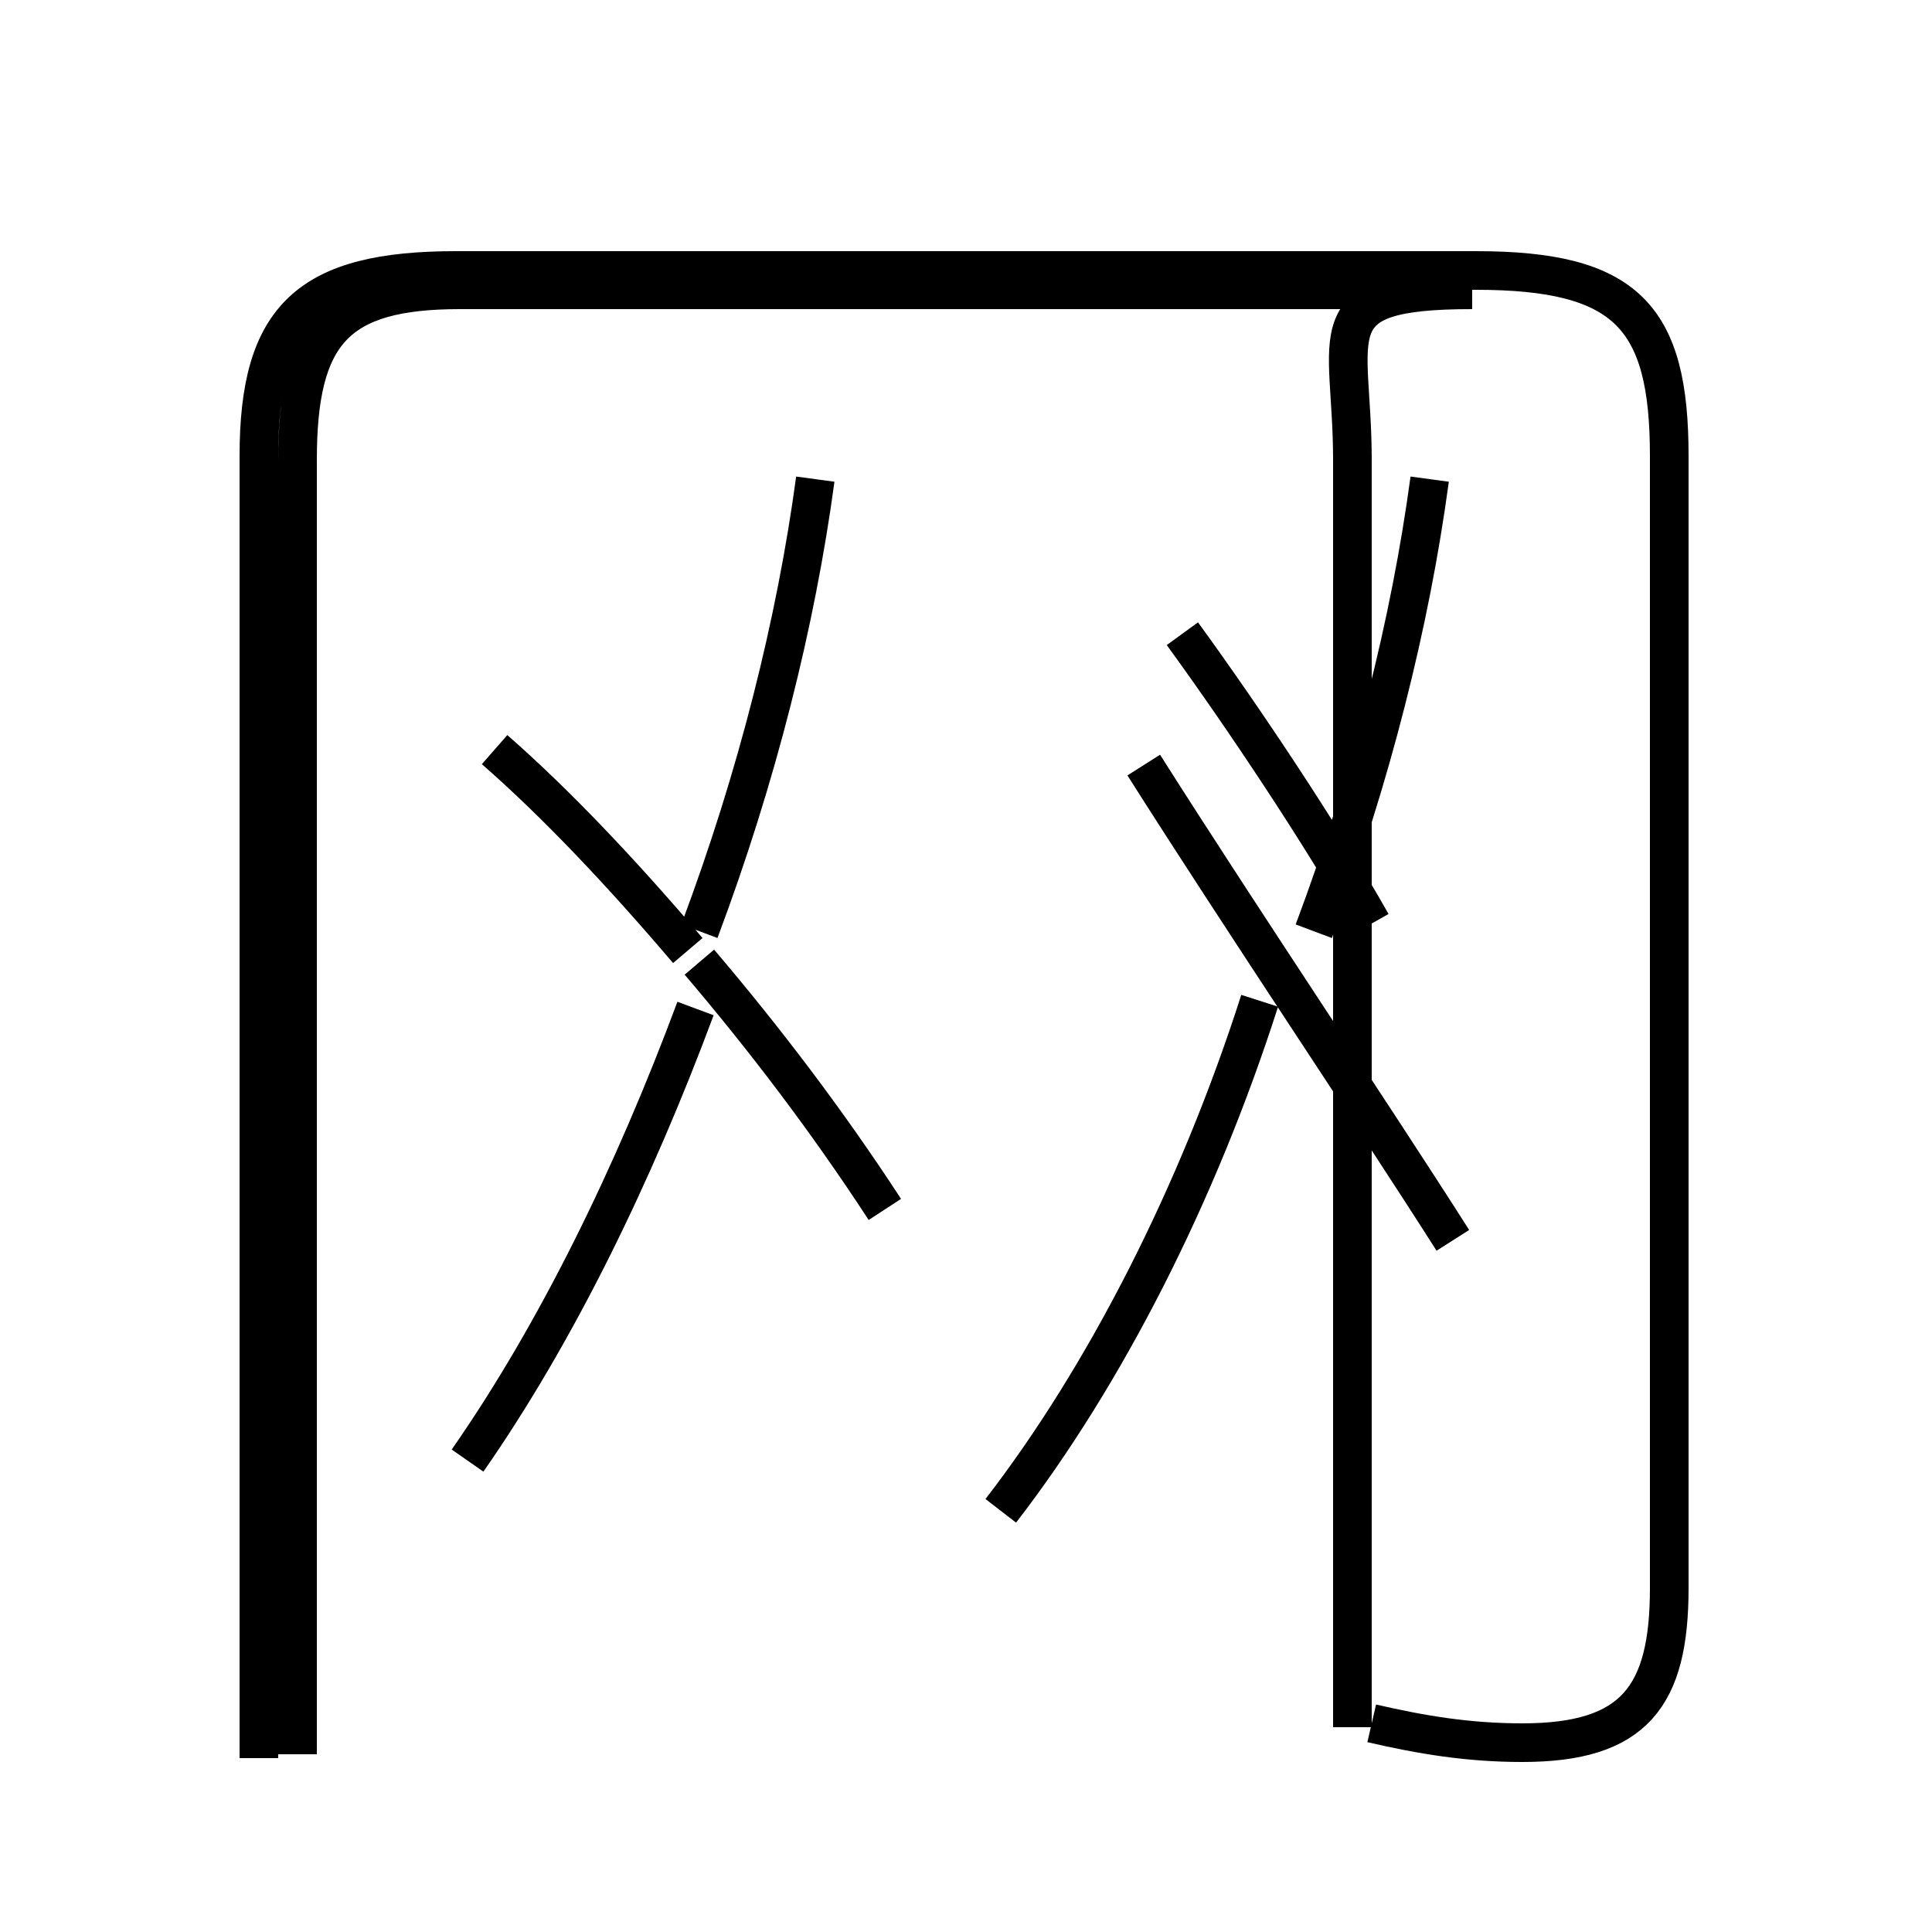 <?xml version='1.0' encoding='utf8'?>
<svg viewBox="0.0 -6.0 50.0 50.0" version="1.1" xmlns="http://www.w3.org/2000/svg">
<rect x="0.0" y="-6.0" width="50.0" height="50.0" fill="#808080" stroke="none"/>
<rect x="-1000" y="-1000" width="2000" height="2000" stroke="white" fill="white"/>
<g style="fill:white;stroke:#000000;  stroke-width:1">
<path d="M 35.5 0.6 C 36.8 0.9 38.0 1.1 39.4 1.1 C 42.3 1.1 43.2 -0.1 43.2 -2.9 L 43.2 -32.2 C 43.2 -35.8 42.1 -37.0 38.2 -37.0 L 11.8 -37.0 C 8.0 -37.0 6.7 -35.8 6.7 -32.2 L 6.7 1.5 M 12.1 -6.2 C 14.4 -9.5 16.4 -13.6 18.0 -17.9 M 22.9 -12.7 C 21.4 -15.0 19.8 -17.1 18.1 -19.1 M 12.8 -24.6 C 14.4 -23.2 16.1 -21.4 17.8 -19.4 M 37.6 -11.9 C 35.5 -15.2 32.2 -20.1 29.6 -24.2 M 21.1 -31.6 C 20.6 -27.9 19.6 -23.9 18.1 -19.9 M 35.0 0.7 L 35.0 -32.1 C 35.0 -35.4 34.0 -36.5 38.1 -36.5 L 11.9 -36.5 C 8.7 -36.5 7.7 -35.4 7.7 -32.1 L 7.7 1.4 M 25.9 -4.9 C 28.6 -8.4 31.0 -13.1 32.6 -18.1 M 35.5 -20.1 C 34.2 -22.4 32.2 -25.4 30.6 -27.6 M 37.0 -31.6 C 36.5 -27.9 35.5 -23.9 34.0 -19.9" transform="translate(0.0, 38.0)" />
</g>
</svg>
